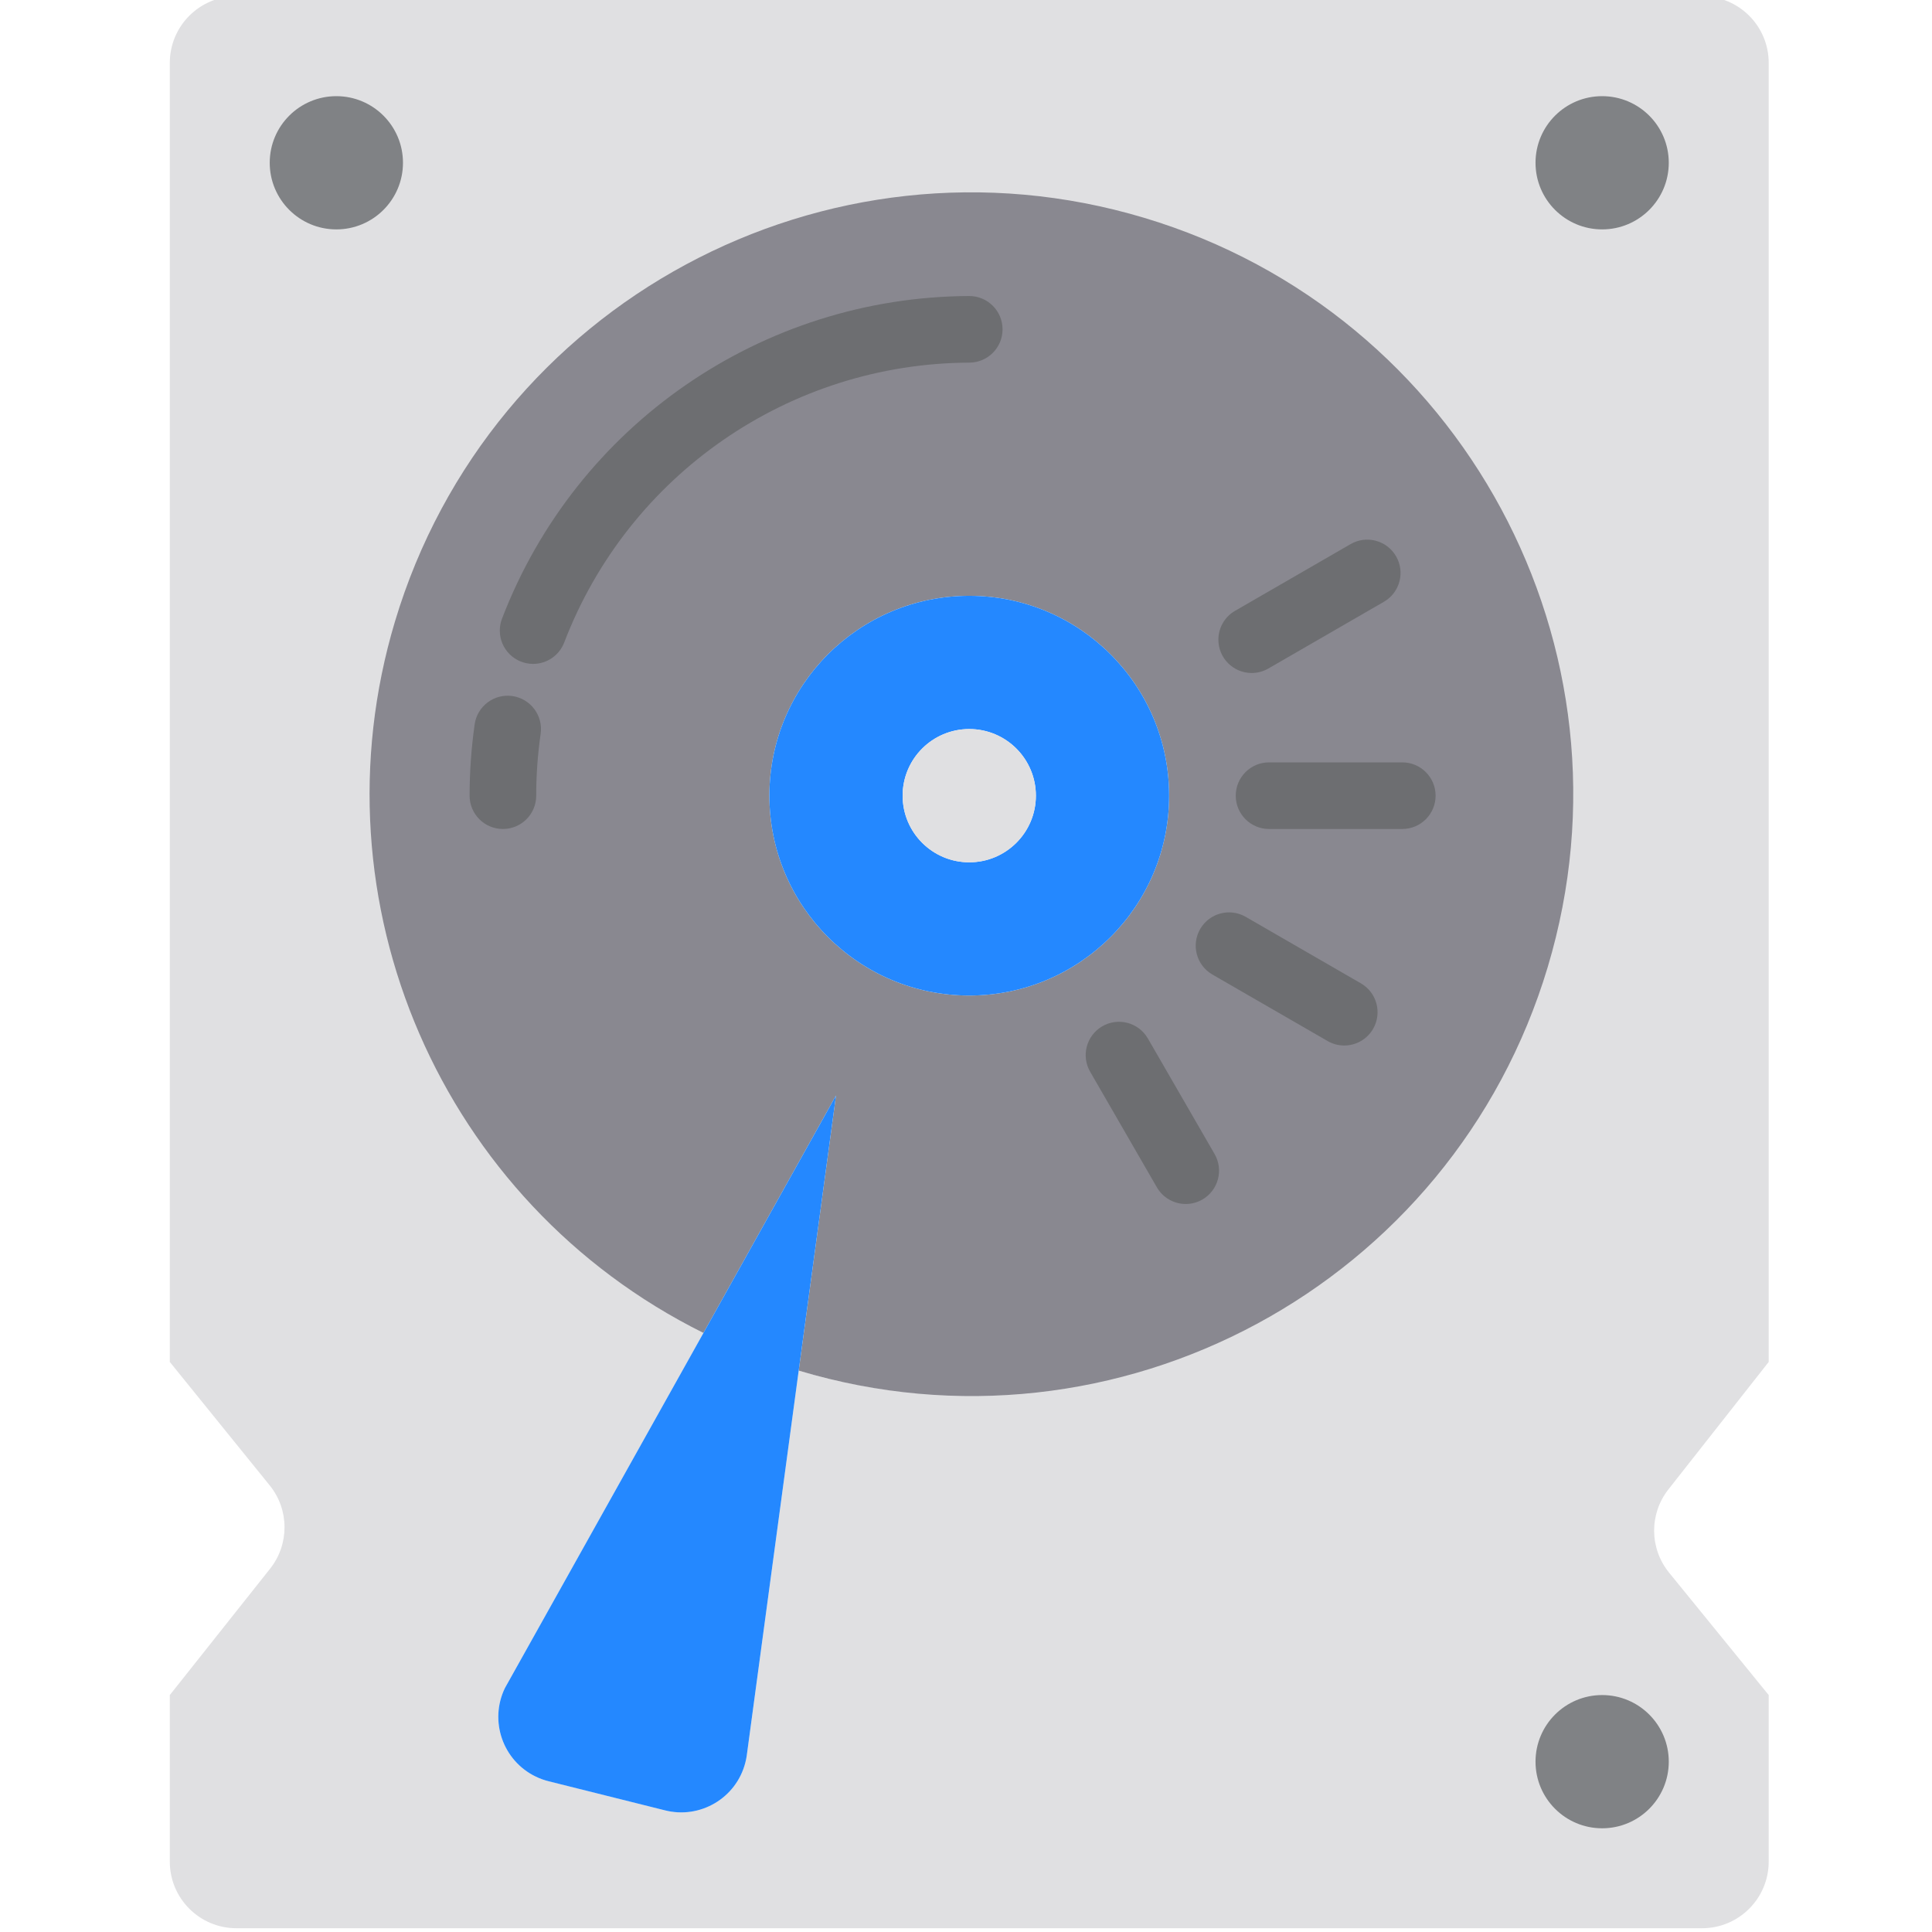 <svg xmlns="http://www.w3.org/2000/svg" height="511pt" version="1.1" viewBox="-44 1 511 512" width="511pt">
<g id="surface1">
<path d="M 18.156 512 L 406.57 512 C 416.32 512 424.223 504.094 424.223 494.344 L 424.223 450.207 L 397.828 417.773 C 392.609 411.367 392.535 402.199 397.645 395.707 L 424.223 361.93 L 424.223 17.656 C 424.223 7.906 416.32 0 406.57 0 L 18.156 0 C 8.402 0 0.5 7.906 0.5 17.656 L 0.5 361.93 L 26.984 394.656 C 32.176 401.082 32.215 410.25 27.078 416.723 L 0.5 450.207 L 0.5 494.344 C 0.5 504.098 8.402 512 18.156 512 Z M 380.086 476.691 C 375.211 476.691 371.258 472.738 371.258 467.863 C 371.258 462.988 375.211 459.035 380.086 459.035 C 384.961 459.035 388.914 462.988 388.914 467.863 C 388.914 472.738 384.961 476.691 380.086 476.691 Z M 380.086 35.309 C 384.961 35.309 388.914 39.262 388.914 44.137 C 388.914 49.012 384.961 52.965 380.086 52.965 C 375.211 52.965 371.258 49.012 371.258 44.137 C 371.258 39.262 375.211 35.309 380.086 35.309 Z M 44.637 52.965 C 39.762 52.965 35.809 49.012 35.809 44.137 C 35.809 39.262 39.762 35.312 44.637 35.312 C 49.512 35.312 53.465 39.262 53.465 44.137 C 53.465 49.012 49.512 52.965 44.637 52.965 Z M 89.305 448.352 L 141.918 354.25 C 64.41 315.566 32.938 221.375 71.621 143.867 C 110.305 66.359 204.496 34.887 282.004 73.57 C 359.512 112.254 390.984 206.445 352.301 283.953 C 318.277 352.125 240.184 385.988 167.164 364.227 L 154.375 459.035 L 153.395 466.273 C 152.008 475.859 143.109 482.508 133.523 481.121 C 132.902 481.031 132.285 480.906 131.68 480.75 L 100.957 473.07 C 91.527 470.758 85.754 461.238 88.066 451.805 C 88.359 450.613 88.773 449.457 89.305 448.352 Z M 89.305 448.352 " style=" stroke:none;fill-rule:nonzero;fill:rgb(87.843%,87.843%,88.627%);fill-opacity:1;" />
<path d="M 167.164 364.227 C 251.527 389.5 340.406 341.594 365.68 257.23 C 390.953 172.867 343.051 83.988 258.684 58.715 C 174.32 33.445 85.441 81.348 60.168 165.711 C 37.891 240.078 72.406 319.684 141.918 354.25 L 177.051 291.309 Z M 317.773 152.867 L 287.191 170.523 Z M 311.742 269.242 L 281.164 251.586 Z M 252.086 280.664 L 269.742 311.242 Z M 88.777 211.863 C 88.777 205.957 89.195 200.055 90.027 194.207 C 89.195 200.055 88.777 205.957 88.777 211.863 Z M 96.773 168.113 C 115.008 120.098 161 88.332 212.359 88.277 C 161 88.332 115.012 120.098 96.773 168.113 Z M 159.398 211.863 C 159.398 182.609 183.109 158.898 212.363 158.898 C 241.613 158.898 265.328 182.609 265.328 211.863 C 265.328 241.113 241.613 264.828 212.363 264.828 C 183.109 264.828 159.398 241.113 159.398 211.863 Z M 159.398 211.863 " style=" stroke:none;fill-rule:nonzero;fill:rgb(53.725%,53.333%,56.471%);fill-opacity:1;" />
<path d="M 53.465 44.137 C 53.465 49.012 49.512 52.965 44.637 52.965 C 39.762 52.965 35.809 49.012 35.809 44.137 C 35.809 39.262 39.762 35.312 44.637 35.312 C 49.512 35.312 53.465 39.262 53.465 44.137 Z M 53.465 44.137 " style=" stroke:none;fill-rule:nonzero;fill:rgb(87.843%,87.843%,88.627%);fill-opacity:1;" />
<path d="M 388.914 44.137 C 388.914 49.012 384.961 52.965 380.086 52.965 C 375.211 52.965 371.258 49.012 371.258 44.137 C 371.258 39.262 375.211 35.312 380.086 35.312 C 384.961 35.312 388.914 39.262 388.914 44.137 Z M 388.914 44.137 " style=" stroke:none;fill-rule:nonzero;fill:rgb(87.843%,87.843%,88.627%);fill-opacity:1;" />
<path d="M 388.914 467.863 C 388.914 472.738 384.961 476.691 380.086 476.691 C 375.211 476.691 371.258 472.738 371.258 467.863 C 371.258 462.988 375.211 459.035 380.086 459.035 C 384.961 459.035 388.914 462.988 388.914 467.863 Z M 388.914 467.863 " style=" stroke:none;fill-rule:nonzero;fill:rgb(87.843%,87.843%,88.627%);fill-opacity:1;" />
<path d="M 100.957 473.07 L 131.676 480.75 C 141.062 483.156 150.621 477.5 153.023 468.117 C 153.18 467.508 153.305 466.895 153.395 466.273 L 154.371 459.035 L 167.164 364.227 L 177.051 291.309 L 141.918 354.25 L 89.305 448.352 C 85.086 457.102 88.758 467.613 97.504 471.832 C 98.609 472.363 99.766 472.777 100.957 473.07 Z M 100.957 473.07 " style=" stroke:none;fill-rule:nonzero;fill:rgb(14.118%,53.333%,100%);fill-opacity:1;" />
<path d="M 265.328 211.863 C 265.328 182.609 241.613 158.898 212.363 158.898 C 183.109 158.898 159.398 182.609 159.398 211.863 C 159.398 241.113 183.109 264.828 212.363 264.828 C 241.613 264.828 265.328 241.113 265.328 211.863 Z M 194.707 211.863 C 194.707 202.113 202.613 194.207 212.363 194.207 C 222.113 194.207 230.02 202.113 230.02 211.863 C 230.02 221.613 222.113 229.52 212.363 229.52 C 202.613 229.52 194.707 221.613 194.707 211.863 Z M 194.707 211.863 " style=" stroke:none;fill-rule:nonzero;fill:rgb(14.118%,53.333%,100%);fill-opacity:1;" />
<path d="M 230.02 211.863 C 230.02 221.613 222.113 229.52 212.363 229.52 C 202.609 229.52 194.707 221.613 194.707 211.863 C 194.707 202.109 202.609 194.207 212.363 194.207 C 222.113 194.207 230.02 202.109 230.02 211.863 Z M 230.02 211.863 " style=" stroke:none;fill-rule:nonzero;fill:rgb(87.843%,87.843%,88.627%);fill-opacity:1;" />
<path d="M 96.773 176.941 C 91.898 176.938 87.949 172.98 87.953 168.105 C 87.953 167.035 88.148 165.977 88.527 164.98 C 108.203 113.648 157.391 79.676 212.359 79.449 C 217.238 79.449 221.188 83.402 221.188 88.277 C 221.188 93.152 217.234 97.102 212.359 97.102 C 164.707 97.301 122.074 126.754 105.027 171.254 C 103.723 174.68 100.438 176.941 96.773 176.941 Z M 96.773 176.941 " style=" stroke:none;fill-rule:nonzero;fill:rgb(42.745%,43.137%,44.314%);fill-opacity:1;" />
<path d="M 88.777 220.691 C 83.898 220.691 79.949 216.738 79.949 211.863 C 79.953 205.535 80.402 199.219 81.289 192.953 C 81.98 188.125 86.457 184.77 91.285 185.461 C 96.117 186.156 99.469 190.633 98.777 195.461 C 97.996 200.895 97.605 206.375 97.602 211.863 C 97.602 216.738 93.652 220.691 88.777 220.691 Z M 88.777 220.691 " style=" stroke:none;fill-rule:nonzero;fill:rgb(42.745%,43.137%,44.314%);fill-opacity:1;" />
<path d="M 44.637 61.793 C 34.887 61.793 26.98 53.887 26.98 44.137 C 26.98 34.387 34.887 26.484 44.637 26.484 C 54.387 26.484 62.293 34.387 62.293 44.137 C 62.293 53.891 54.387 61.793 44.637 61.793 Z M 44.637 61.793 " style=" stroke:none;fill-rule:nonzero;fill:rgb(50.196%,50.98%,52.157%);fill-opacity:1;" />
<path d="M 380.086 61.793 C 370.336 61.793 362.43 53.887 362.43 44.137 C 362.43 34.387 370.336 26.484 380.086 26.484 C 389.836 26.484 397.742 34.387 397.742 44.137 C 397.742 53.891 389.836 61.793 380.086 61.793 Z M 380.086 61.793 " style=" stroke:none;fill-rule:nonzero;fill:rgb(50.196%,50.98%,52.157%);fill-opacity:1;" />
<path d="M 380.086 485.516 C 370.336 485.516 362.43 477.613 362.43 467.863 C 362.43 458.109 370.336 450.207 380.086 450.207 C 389.836 450.207 397.742 458.109 397.742 467.863 C 397.742 477.613 389.836 485.516 380.086 485.516 Z M 380.086 485.516 " style=" stroke:none;fill-rule:nonzero;fill:rgb(50.196%,50.98%,52.157%);fill-opacity:1;" />
<path d="M 327.121 220.691 L 291.809 220.691 C 286.934 220.691 282.984 216.738 282.984 211.863 C 282.984 206.988 286.938 203.035 291.809 203.035 L 327.121 203.035 C 331.996 203.035 335.949 206.988 335.949 211.863 C 335.949 216.738 331.996 220.691 327.121 220.691 Z M 327.121 220.691 " style=" stroke:none;fill-rule:nonzero;fill:rgb(42.745%,43.137%,44.314%);fill-opacity:1;" />
<path d="M 287.211 179.352 C 282.336 179.352 278.383 175.398 278.383 170.523 C 278.383 167.367 280.066 164.453 282.797 162.879 L 313.367 145.223 C 317.574 142.754 322.98 144.168 325.445 148.375 C 327.914 152.578 326.504 157.988 322.297 160.453 C 322.262 160.473 322.227 160.492 322.195 160.512 L 291.625 178.168 C 290.281 178.941 288.762 179.352 287.211 179.352 Z M 287.211 179.352 " style=" stroke:none;fill-rule:nonzero;fill:rgb(42.745%,43.137%,44.314%);fill-opacity:1;" />
<path d="M 311.742 278.07 C 310.191 278.074 308.672 277.664 307.328 276.887 L 276.742 259.23 C 272.535 256.766 271.125 251.355 273.59 247.152 C 276.031 242.984 281.371 241.555 285.57 243.941 L 316.156 261.598 C 320.379 264.035 321.824 269.434 319.387 273.656 C 317.812 276.387 314.898 278.07 311.742 278.07 Z M 311.742 278.07 " style=" stroke:none;fill-rule:nonzero;fill:rgb(42.745%,43.137%,44.314%);fill-opacity:1;" />
<path d="M 269.742 320.07 C 266.582 320.074 263.668 318.391 262.086 315.656 L 244.434 285.078 C 241.965 280.871 243.375 275.465 247.582 272.996 C 251.785 270.531 257.195 271.941 259.66 276.148 C 259.684 276.184 259.703 276.215 259.723 276.25 L 277.379 306.828 C 279.816 311.051 278.367 316.449 274.145 318.887 C 272.805 319.66 271.289 320.07 269.742 320.07 Z M 269.742 320.07 " style=" stroke:none;fill-rule:nonzero;fill:rgb(42.745%,43.137%,44.314%);fill-opacity:1;" />
</g>
</svg>